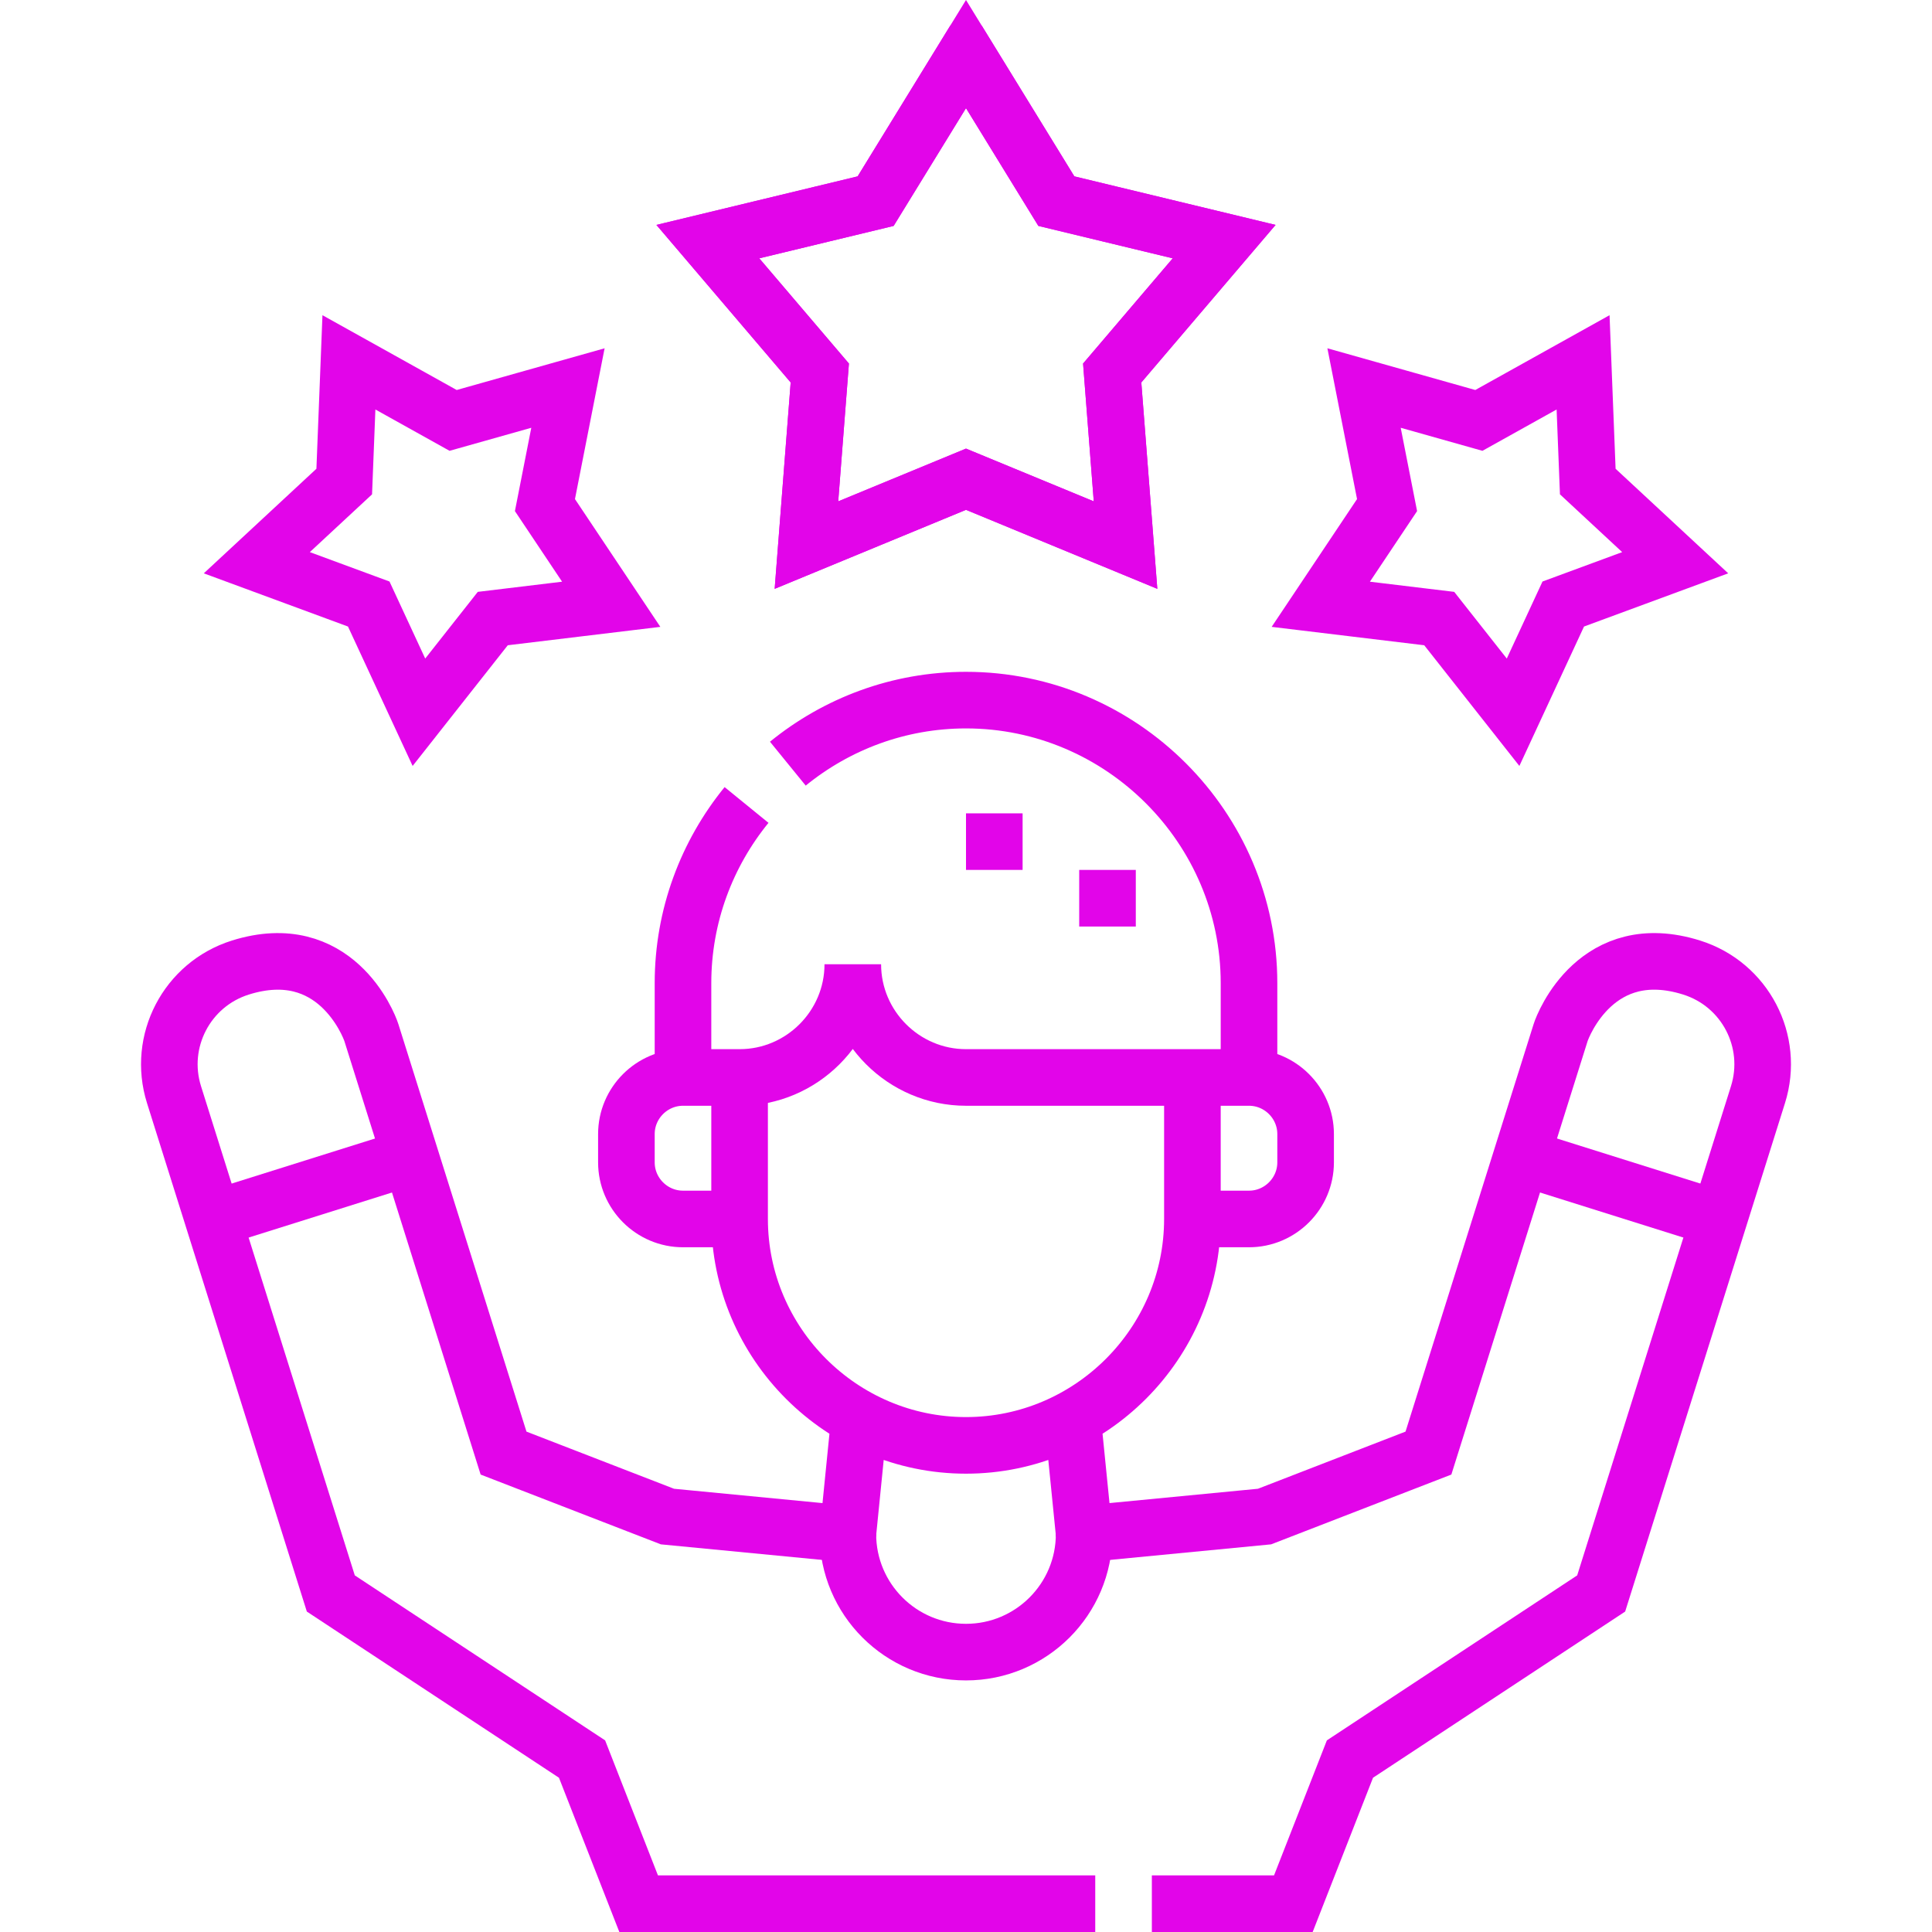 <svg xmlns="http://www.w3.org/2000/svg" version="1.1" xmlns:xlink="http://www.w3.org/1999/xlink" width="512" height="512" x="0" y="0" viewBox="0 0 511.996 511.996" style="enable-background:new 0 0 512 512" xml:space="preserve" class=""><g><path d="m227.751 375.922-3.063 30.593m62.62-.001-3.063-30.592M287.308 406.514l47.807-4.615 43.434-16.821 35.027-111.43c.701-2.229 9.717-25.098 34.736-17.234 14.15 4.448 22.016 19.525 17.568 33.676l-41.554 132.194-66.578 43.88-15 38.332h-37.5m-14.999 0H169.247l-15-38.332-66.578-43.88-41.553-132.193c-4.447-14.15 3.418-29.227 17.568-33.676 25.02-7.864 34.035 15.005 34.736 17.234l35.027 111.43 43.434 16.821 47.807 4.615M315.997 285.537v37.5c0 33-27 60-59.999 60s-59.999-27-59.999-60v-37.5" style="fill-rule:evenodd;clip-rule:evenodd;stroke-width:15;stroke-miterlimit:22.926;" fill-rule="evenodd" clip-rule="evenodd" fill="none" stroke="#e205e9" stroke-width="15" stroke-miterlimit="22.926" data-original="#000000" opacity="1"></path><path d="M225.998 255.537c0 16.5 13.5 30 30 30h75.001c8.25 0 15 6.75 15 15v7.5c0 8.25-6.75 15-15 15h-15m-120 0h-15c-8.25 0-15-6.751-15-15v-7.5c0-8.249 6.751-15 15-15h15c16.5 0 30-13.5 30-30" style="fill-rule:evenodd;clip-rule:evenodd;stroke-width:15;stroke-miterlimit:22.926;" fill-rule="evenodd" clip-rule="evenodd" fill="none" stroke="#e205e9" stroke-width="15" stroke-miterlimit="22.926" data-original="#000000" opacity="1"></path><path d="M180.999 285.537v-25c0-17.853 6.325-34.298 16.841-47.214m10.945-10.945c12.914-10.517 29.36-16.841 47.214-16.841 41.25 0 75 33.75 75 75v25M263.499 230.537v-15m29.999 30v-15M287.308 406.514c0 17.292-14.018 31.31-31.31 31.31s-31.31-14.018-31.31-31.31M56.48 323.061l52.304-16.441M455.516 323.061l-52.304-16.441M255.998 14.328l23.944 38.976 44.468 10.728-29.669 34.817 3.538 45.607-42.281-17.459-42.281 17.459 3.539-45.607-29.67-34.817 44.468-10.728z" style="fill-rule:evenodd;clip-rule:evenodd;stroke-width:15;stroke-miterlimit:22.926;" fill-rule="evenodd" clip-rule="evenodd" fill="none" stroke="#e205e9" stroke-width="15" stroke-miterlimit="22.926" data-original="#000000" opacity="1"></path><path d="m255.998 14.328 23.944 38.976 44.468 10.728-29.67 34.817 3.538 45.607-42.281-17.459-42.281 17.459 3.538-45.607-29.67-34.817 44.468-10.728 23.946-38.976zM92.467 96.025l-1.242 31.59-23.168 21.512 29.661 10.943 13.3 28.682 19.572-24.828 31.388-3.785-17.565-26.287 6.099-31.021-30.428 8.581-27.617-15.387zm327.062 0 1.242 31.59 23.168 21.512-29.661 10.943-13.3 28.682-19.572-24.828-31.388-3.785 17.565-26.287-6.099-31.021 30.428 8.581 27.617-15.387z" style="fill-rule:evenodd;clip-rule:evenodd;stroke-width:15;stroke-miterlimit:22.926;" fill-rule="evenodd" clip-rule="evenodd" fill="none" stroke="#e205e9" stroke-width="15" stroke-miterlimit="22.926" data-original="#000000" opacity="1"></path></g></svg>
